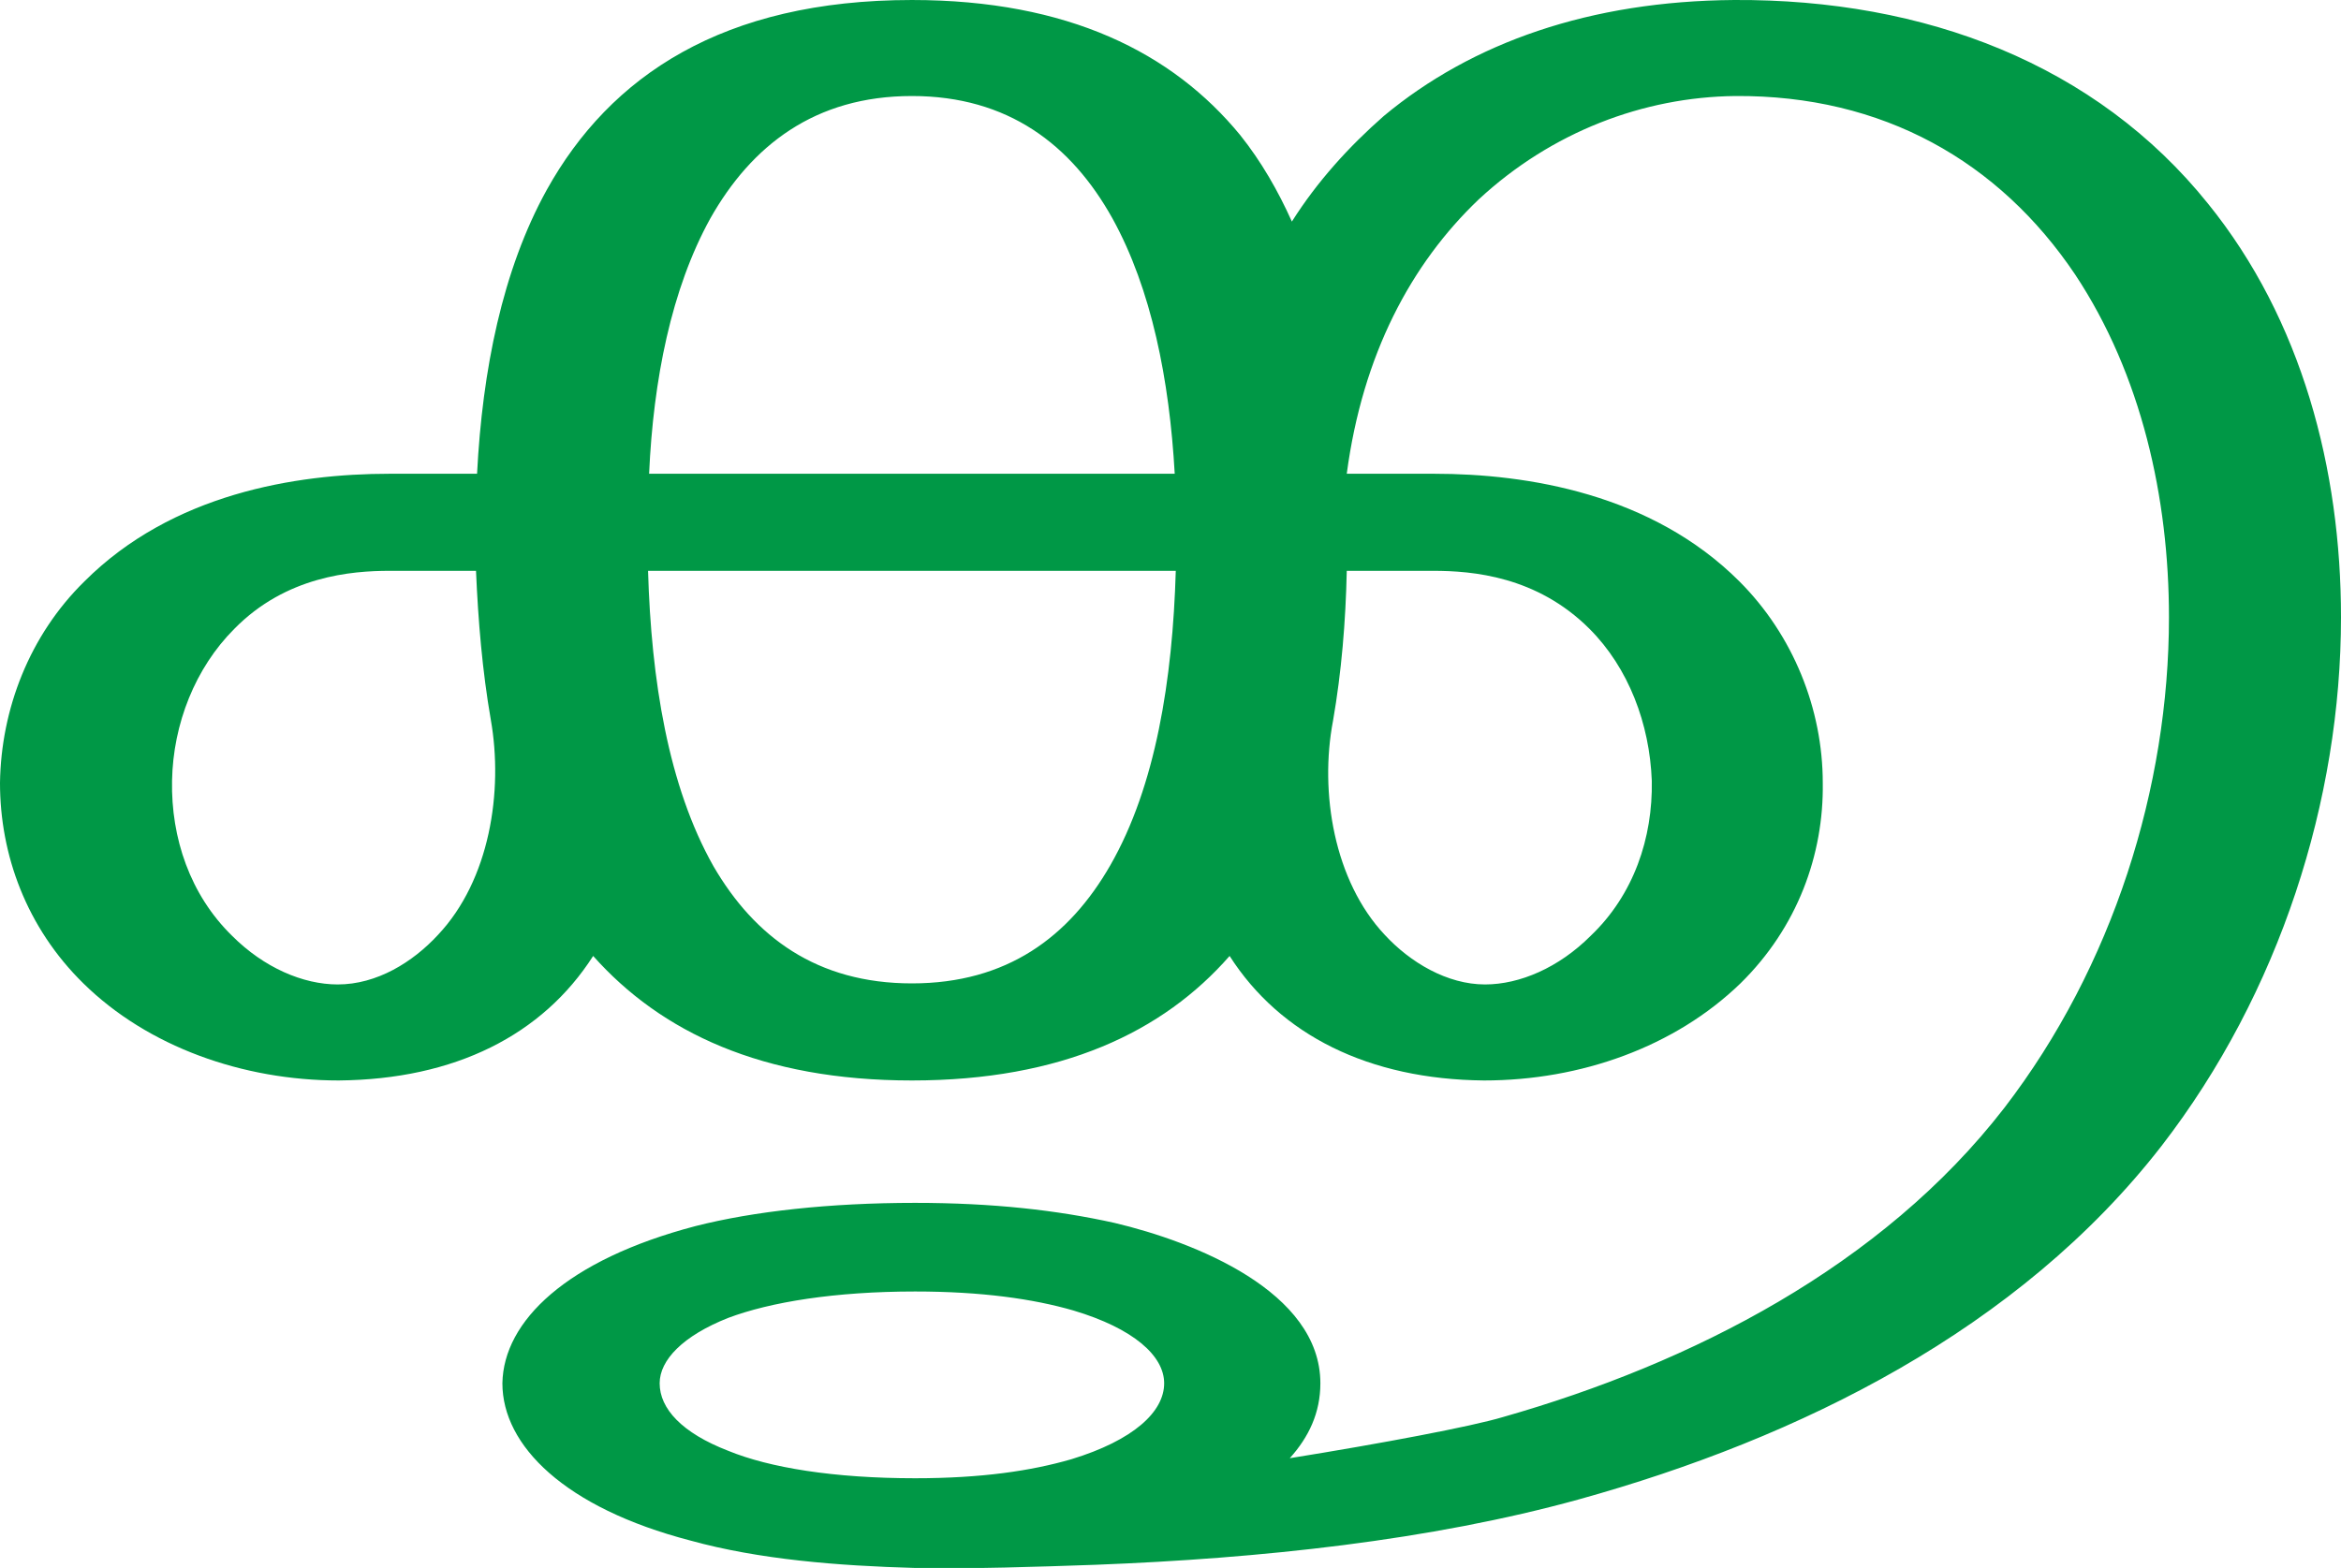 <?xml version="1.0" encoding="UTF-8"?>
<!DOCTYPE svg PUBLIC "-//W3C//DTD SVG 1.1//EN" "http://www.w3.org/Graphics/SVG/1.1/DTD/svg11.dtd">
<!-- Creator: CorelDRAW X8 -->
<svg xmlns="http://www.w3.org/2000/svg" xml:space="preserve" width="2218px" height="1486px" version="1.1" style="shape-rendering:geometricPrecision; text-rendering:geometricPrecision; image-rendering:optimizeQuality; fill-rule:evenodd; clip-rule:evenodd"
viewBox="0 0 2218 1486"
 xmlns:xlink="http://www.w3.org/1999/xlink">
 <defs>
  <style type="text/css">
   <![CDATA[
    .fil0 {fill:#009846}
   ]]>
  </style>
 </defs>
 <g id="Layer_x0020_1">
  <path class="fil0" d="M867 1224c-76,0 -137,10 -177,25 -43,17 -65,40 -65,62 0,24 21,47 65,64 39,16 100,26 177,26 63,0 110,-7 148,-18 59,-18 88,-45 88,-72 0,-26 -29,-52 -86,-69 -38,-11 -87,-18 -150,-18zm355 158c87,-14 172,-30 202,-39 179,-51 359,-143 475,-293 103,-134 156,-304 156,-465 0,-113 -26,-230 -89,-325 -72,-107 -182,-170 -322,-169 -87,1 -174,34 -243,98 -64,61 -110,147 -125,260l83 0c88,0 206,19 289,102 51,51 79,121 79,191 1,68 -24,137 -78,190 -62,60 -151,92 -243,92 -109,-1 -193,-43 -241,-118 -63,72 -159,118 -301,118 -142,0 -238,-46 -302,-118 -48,75 -131,117 -241,118 -91,0 -181,-32 -242,-92 -54,-53 -79,-122 -79,-190 1,-70 28,-140 80,-191 83,-83 200,-102 289,-102l83 0c5,-98 24,-193 66,-269 60,-108 167,-180 346,-180 148,0 247,50 311,128 20,25 36,53 49,82 24,-38 54,-71 87,-100 84,-70 196,-109 332,-110 181,-1 343,61 449,193 89,110 126,252 126,392 0,173 -58,356 -170,501 -135,174 -343,277 -552,335 -141,39 -302,56 -458,62 -58,2 -115,4 -171,3 -73,-2 -148,-8 -213,-26 -119,-31 -178,-90 -178,-149 1,-59 61,-117 183,-149 55,-14 127,-22 208,-22 74,0 135,7 189,19 76,18 195,65 195,152 0,28 -11,51 -29,71zm54 -841c-1,48 -5,96 -13,142 -13,68 1,152 49,203 24,26 59,47 95,47 33,0 70,-16 100,-46 41,-39 59,-93 58,-147 -2,-54 -22,-107 -59,-144 -50,-50 -111,-55 -148,-55l-82 0zm-811 141c-8,-46 -12,-94 -14,-141l-82 0c-36,0 -98,5 -147,55 -37,37 -58,90 -59,144 -1,54 17,108 57,147 30,30 67,46 100,46 37,0 71,-21 95,-47 49,-52 62,-136 50,-204zm649 -141l-500 0c3,103 19,204 62,280 39,67 98,111 188,111 90,0 149,-44 188,-112 43,-75 59,-176 62,-279zm-499 -92l498 0c-5,-89 -22,-175 -59,-242 -39,-70 -99,-116 -190,-116 -92,0 -152,47 -191,116 -37,67 -54,153 -58,242z"/>
 </g>
</svg>
